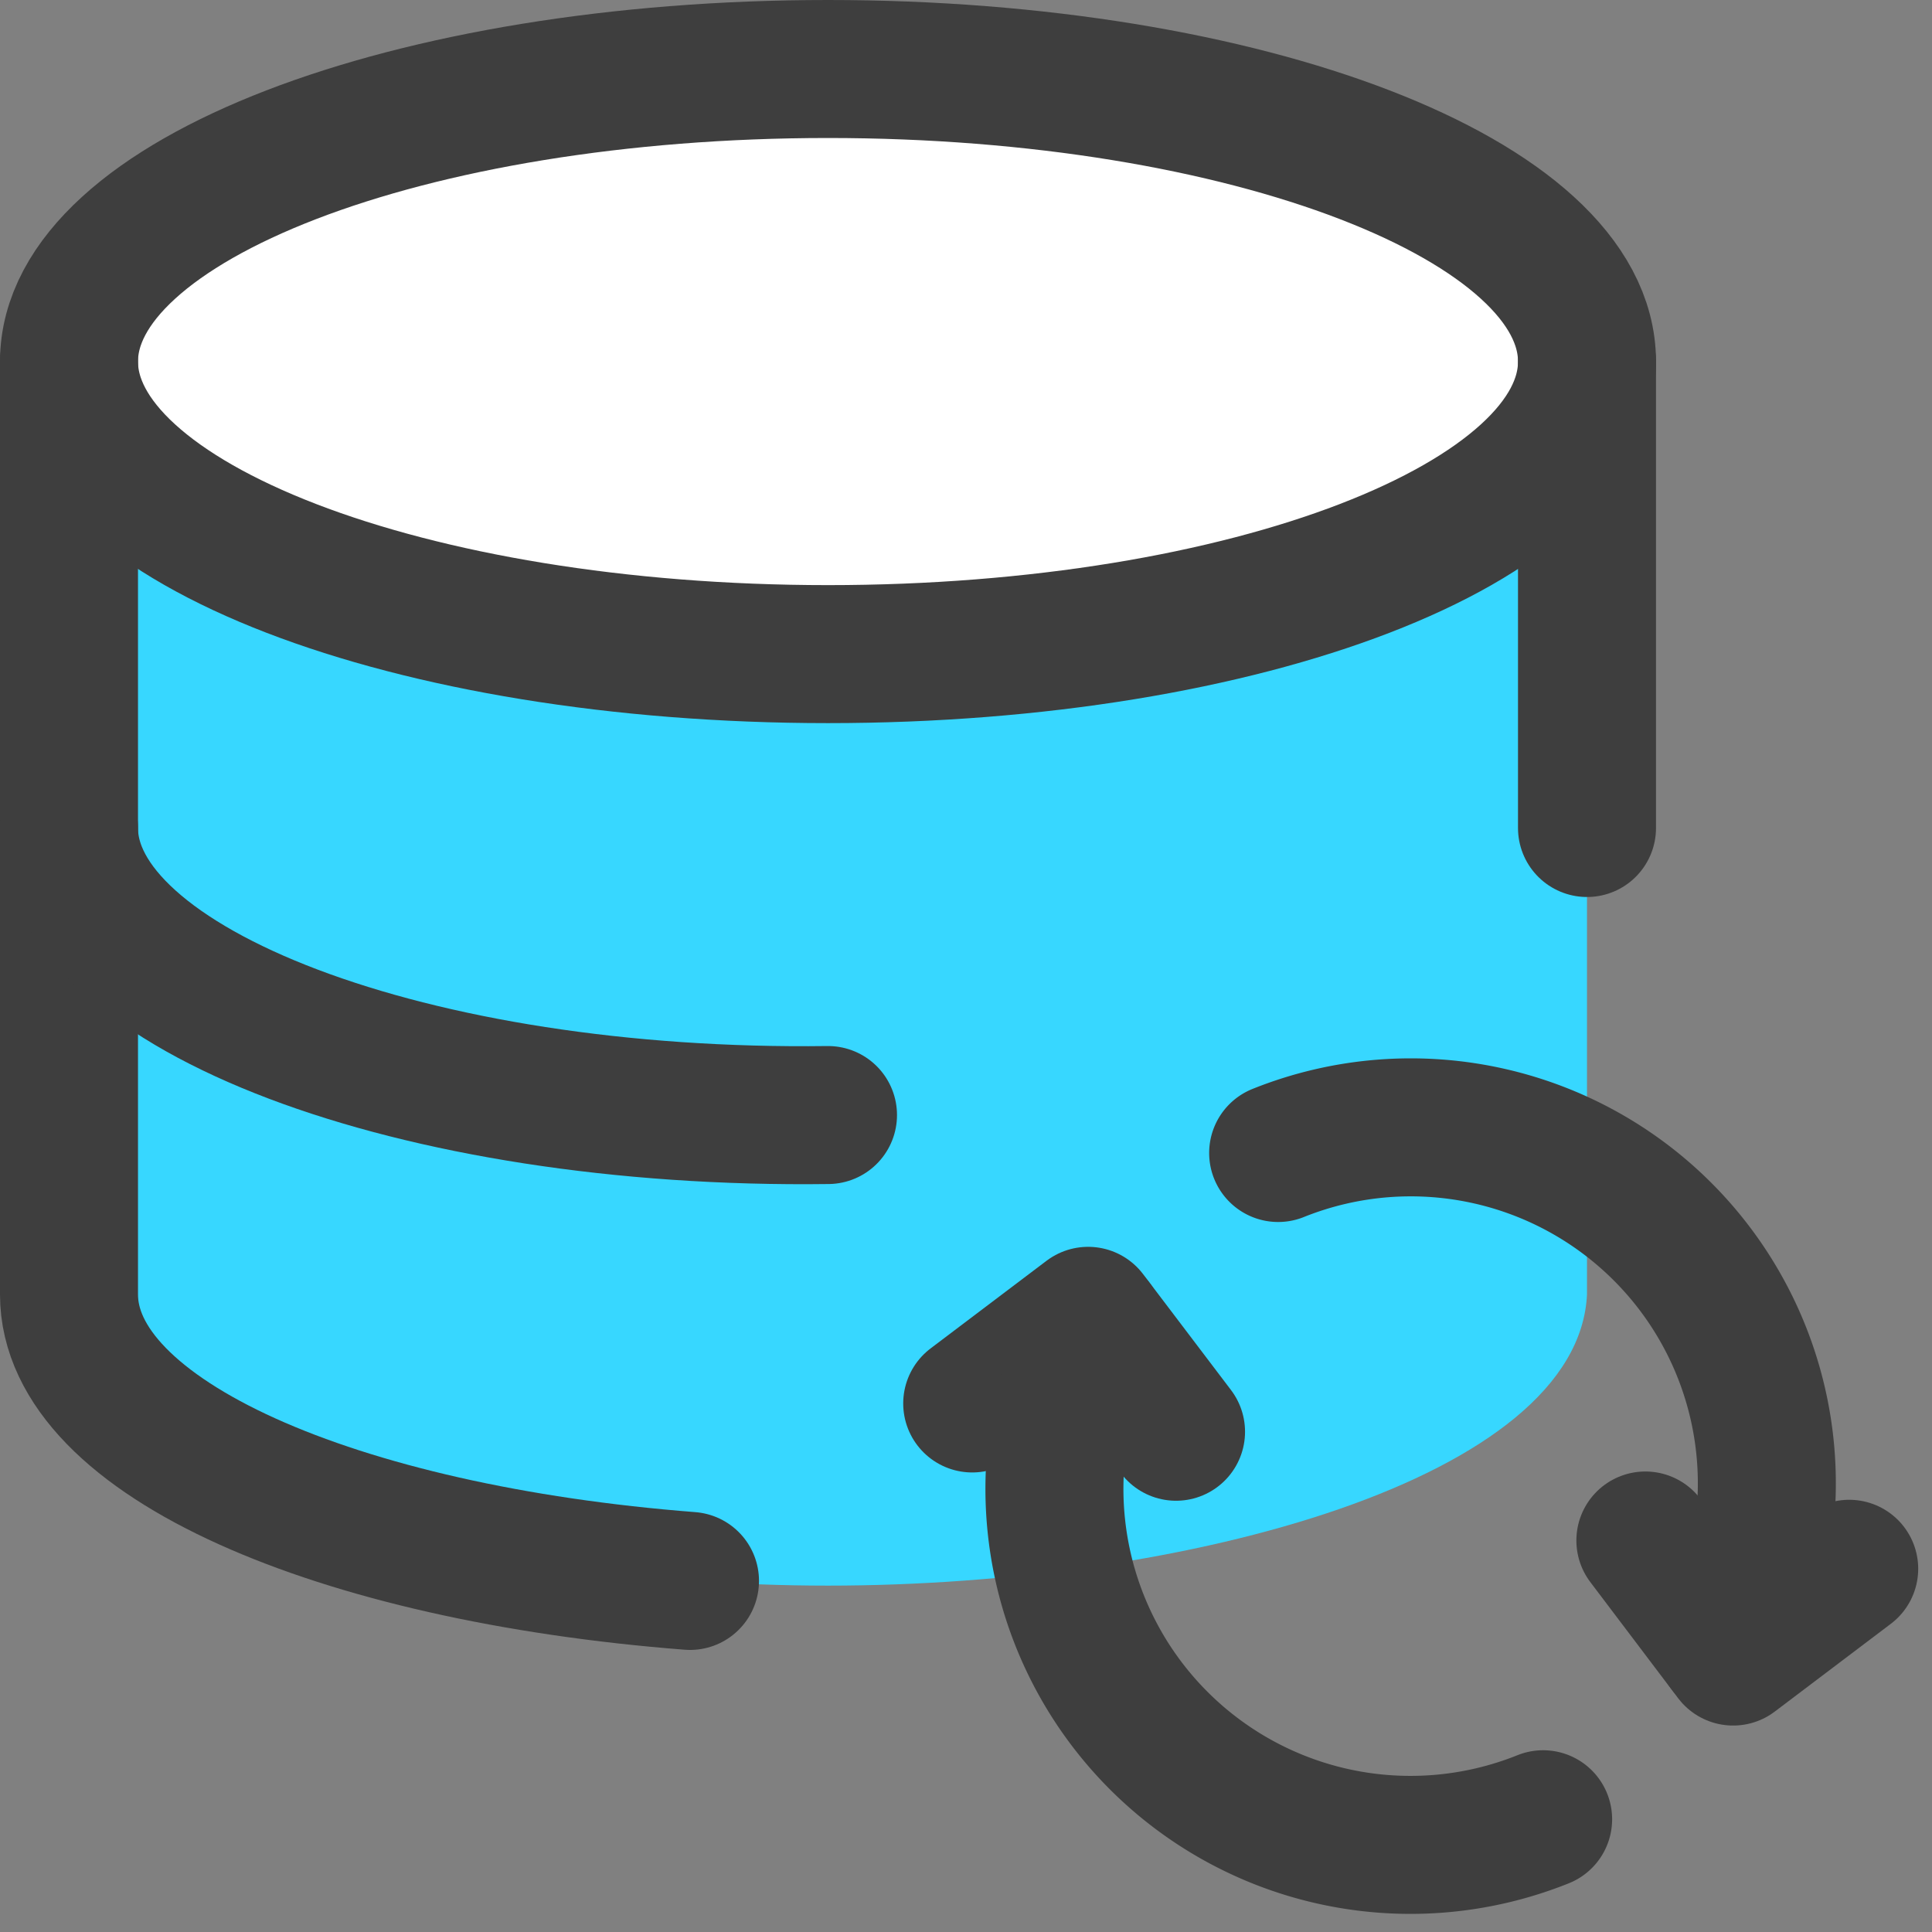 <svg xmlns="http://www.w3.org/2000/svg" fill="none" viewBox="0 0 14 14"><rect x="0" y="0" width="14" height="14" fill="#808080" stroke="none"/><g id="database-refresh--raid-storage-code-disk-programming-database-array-hard-disc-refresh"><path id="Vector" fill="#37d7ff" d="M.5 9.38V2.62h11v6.76c-.063 1.333-2.89 2.11-5.5 2.11S.562 10.713.5 9.38Z"></path><path id="Vector_2" fill="#ffffff" d="M6 4.74c3.038 0 5.5-.95 5.5-2.12C11.5 1.45 9.038.5 6 .5S.5 1.45.5 2.62C.5 3.79 2.962 4.74 6 4.74Z"></path><path id="Vector_3" stroke="#3e3e3e" stroke-linecap="round" stroke-linejoin="round" d="M6 4.74c3.038 0 5.5-.95 5.5-2.12C11.5 1.45 9.038.5 6 .5S.5 1.45.5 2.62C.5 3.79 2.962 4.74 6 4.74Z"></path><path id="Vector_4" stroke="#3e3e3e" stroke-linecap="round" stroke-linejoin="round" d="M11.5 6V2.62"></path><path id="Vector_5" stroke="#3e3e3e" stroke-linecap="round" stroke-linejoin="round" d="M.5 2.62v6.76c0 1.042 1.94 1.877 4.5 2.076"></path><path id="Vector_6" stroke="#3e3e3e" stroke-linecap="round" stroke-linejoin="round" d="M6 8.08C3 8.12.5 7.17.5 6"></path><path id="Vector_7" stroke="#3e3e3e" stroke-linecap="round" stroke-linejoin="round" d="m13.4 11.368-.841.636-.636-.841"></path><path id="Ellipse 50" stroke="#3e3e3e" stroke-linecap="round" stroke-linejoin="round" d="M12.512 11.94a2.58 2.58 0 0 0-3.25-3.585"></path><path id="Vector_8" stroke="#3e3e3e" stroke-linecap="round" stroke-linejoin="round" d="m7.045 10.17.84-.635.637.84"></path><path id="Ellipse 52" stroke="#3e3e3e" stroke-linecap="round" stroke-linejoin="round" d="M7.932 9.598a2.58 2.58 0 0 0 3.25 3.585"></path></g></svg>